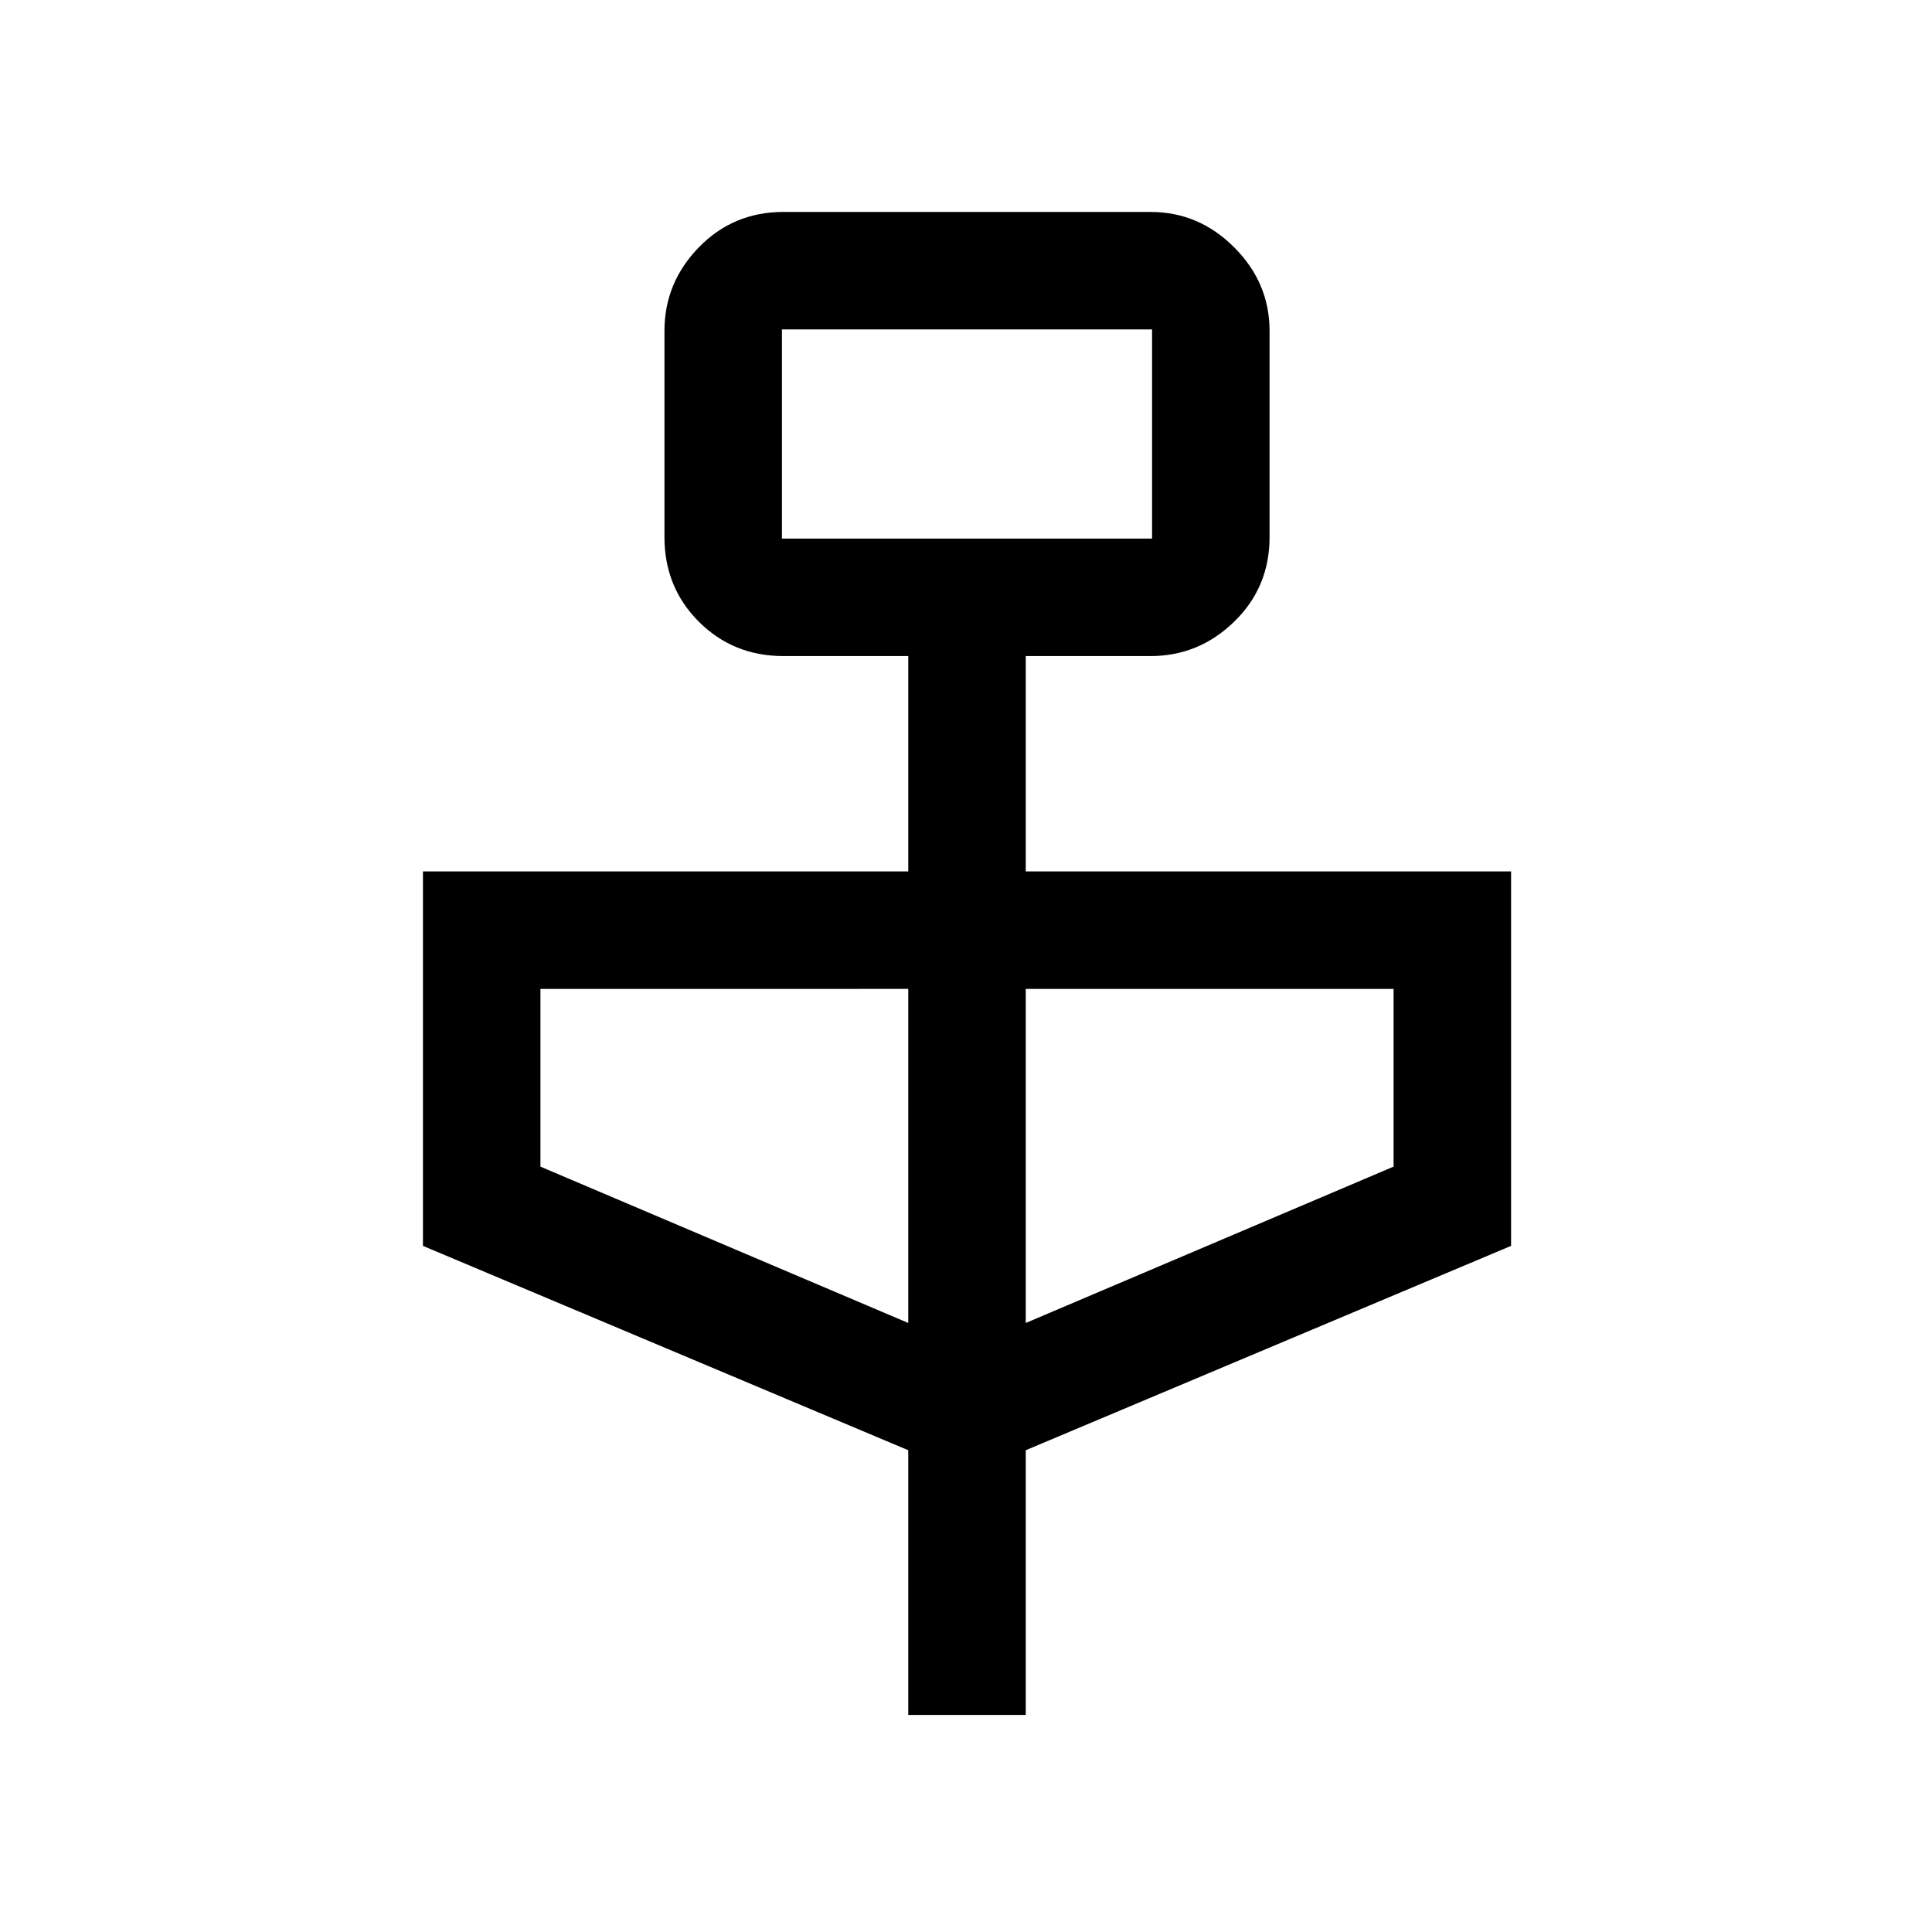 <svg xmlns="http://www.w3.org/2000/svg" height="48" viewBox="0 -960 960 960" width="48"><path d="M451.31-107.85v-131.54L210.16-340.93V-527h241.15v-107h-62q-24.98 0-42.07-17.09-17.08-17.08-17.08-42.06v-102.39q0-23.98 17.08-41.56 17.09-17.59 42.07-17.59h182.38q23.98 0 41.57 17.59 17.58 17.58 17.58 41.56v102.39q0 24.98-17.58 42.06Q595.67-634 571.69-634h-62v107h241.15v186.07L509.69-239.39v131.54h-58.38Zm-62.77-584.53h183.92v-103.93H388.54v103.93Zm62.77 389.76v-166H268.54v88.31l182.77 77.69Zm58.38 0 182.77-77.69v-88.31H509.69v166ZM388.54-692.38v-103.93 103.93Z"/></svg>